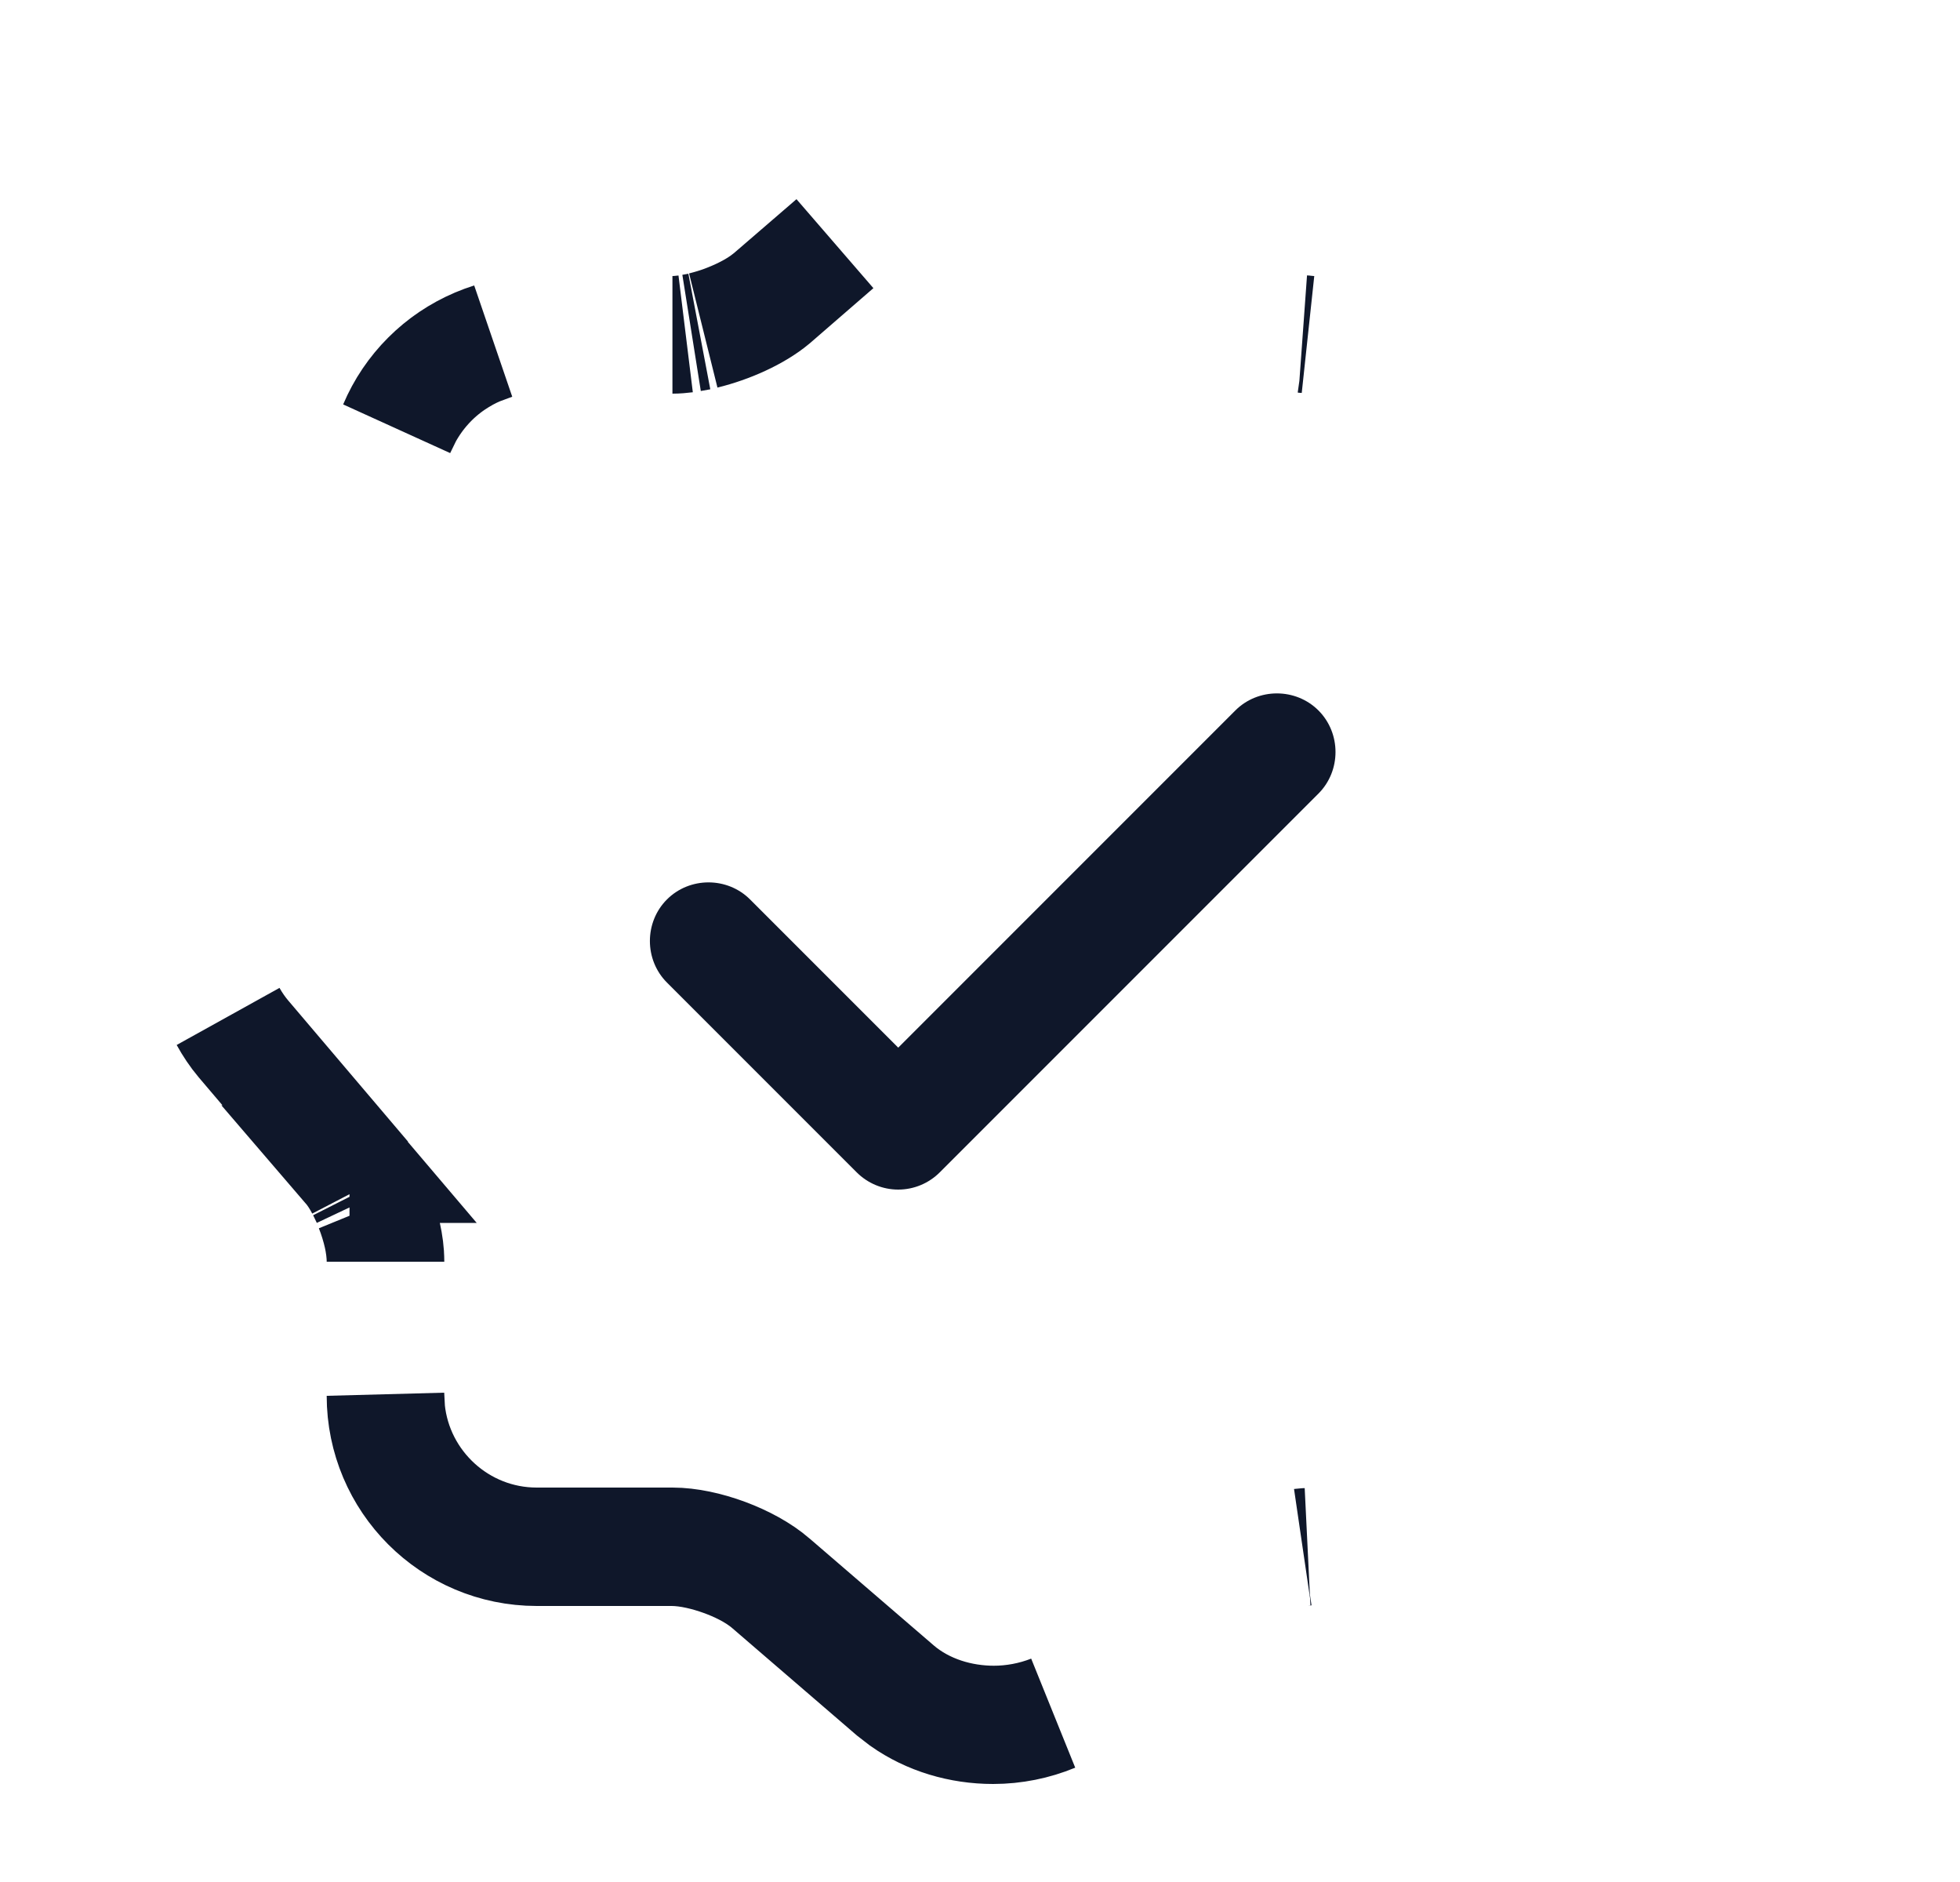 <svg width="25" height="24" viewBox="0 0 25 24" fill="none" xmlns="http://www.w3.org/2000/svg">
<path d="M11.457 15.17C11.257 15.17 11.067 15.09 10.927 14.95L8.507 12.53C8.217 12.24 8.217 11.76 8.507 11.47C8.797 11.18 9.277 11.18 9.567 11.47L11.457 13.36L15.757 9.06C16.047 8.77 16.527 8.77 16.817 9.06C17.107 9.35 17.107 9.83 16.817 10.12L11.987 14.95C11.847 15.09 11.657 15.17 11.457 15.17Z" fill="#0F172A"/>
<path d="M4.561 14.981C4.53 14.934 4.495 14.888 4.458 14.845H4.459L3.108 13.255C3.032 13.165 2.967 13.067 2.911 12.965C2.966 13.063 3.031 13.158 3.106 13.246L4.453 14.832V14.833C4.49 14.878 4.526 14.928 4.561 14.981ZM4.561 14.981C4.592 15.028 4.621 15.078 4.648 15.13C4.622 15.08 4.593 15.03 4.561 14.981ZM4.927 17.987C5.026 18.959 5.849 19.72 6.846 19.72H8.577C8.978 19.72 9.534 19.926 9.837 20.188L9.838 20.189L11.418 21.549L11.42 21.551C11.785 21.863 12.252 21.992 12.677 21.992C12.923 21.992 13.182 21.946 13.428 21.849C13.191 21.947 12.932 22 12.667 22C12.258 22 11.86 21.881 11.538 21.654L11.405 21.551L9.829 20.194C9.643 20.033 9.399 19.924 9.223 19.861C9.044 19.797 8.797 19.73 8.566 19.73H6.846C5.781 19.73 4.917 18.866 4.917 17.8L4.927 17.987ZM16.617 19.73C16.638 19.727 16.658 19.727 16.678 19.726C16.658 19.727 16.637 19.727 16.617 19.73ZM4.766 15.391C4.858 15.627 4.917 15.876 4.917 16.08V16.09C4.917 15.858 4.849 15.612 4.784 15.434C4.779 15.419 4.772 15.405 4.766 15.391ZM4.665 15.162C4.684 15.199 4.701 15.236 4.719 15.274C4.702 15.238 4.684 15.2 4.665 15.162ZM6.273 4.356C6.152 4.394 6.037 4.443 5.927 4.503C5.873 4.533 5.82 4.565 5.768 4.6C5.511 4.773 5.299 5.008 5.15 5.281L5.068 5.449C5.263 4.987 5.634 4.617 6.095 4.422L6.273 4.356ZM16.658 4.263C16.644 4.261 16.631 4.261 16.617 4.26C16.631 4.261 16.644 4.262 16.658 4.263ZM8.918 4.228C8.886 4.234 8.854 4.24 8.823 4.245C8.855 4.24 8.887 4.234 8.918 4.228ZM9.844 3.806C9.631 3.984 9.292 4.136 8.973 4.214C9.072 4.189 9.163 4.161 9.239 4.133C9.414 4.068 9.644 3.964 9.819 3.822L9.828 3.815L9.836 3.809L10.649 3.108L9.844 3.806ZM8.744 4.258C8.686 4.265 8.63 4.27 8.577 4.27C8.632 4.27 8.688 4.265 8.744 4.258Z" fill="#0F172A" stroke="#0F172A" stroke-width="1.5"/>
</svg>
